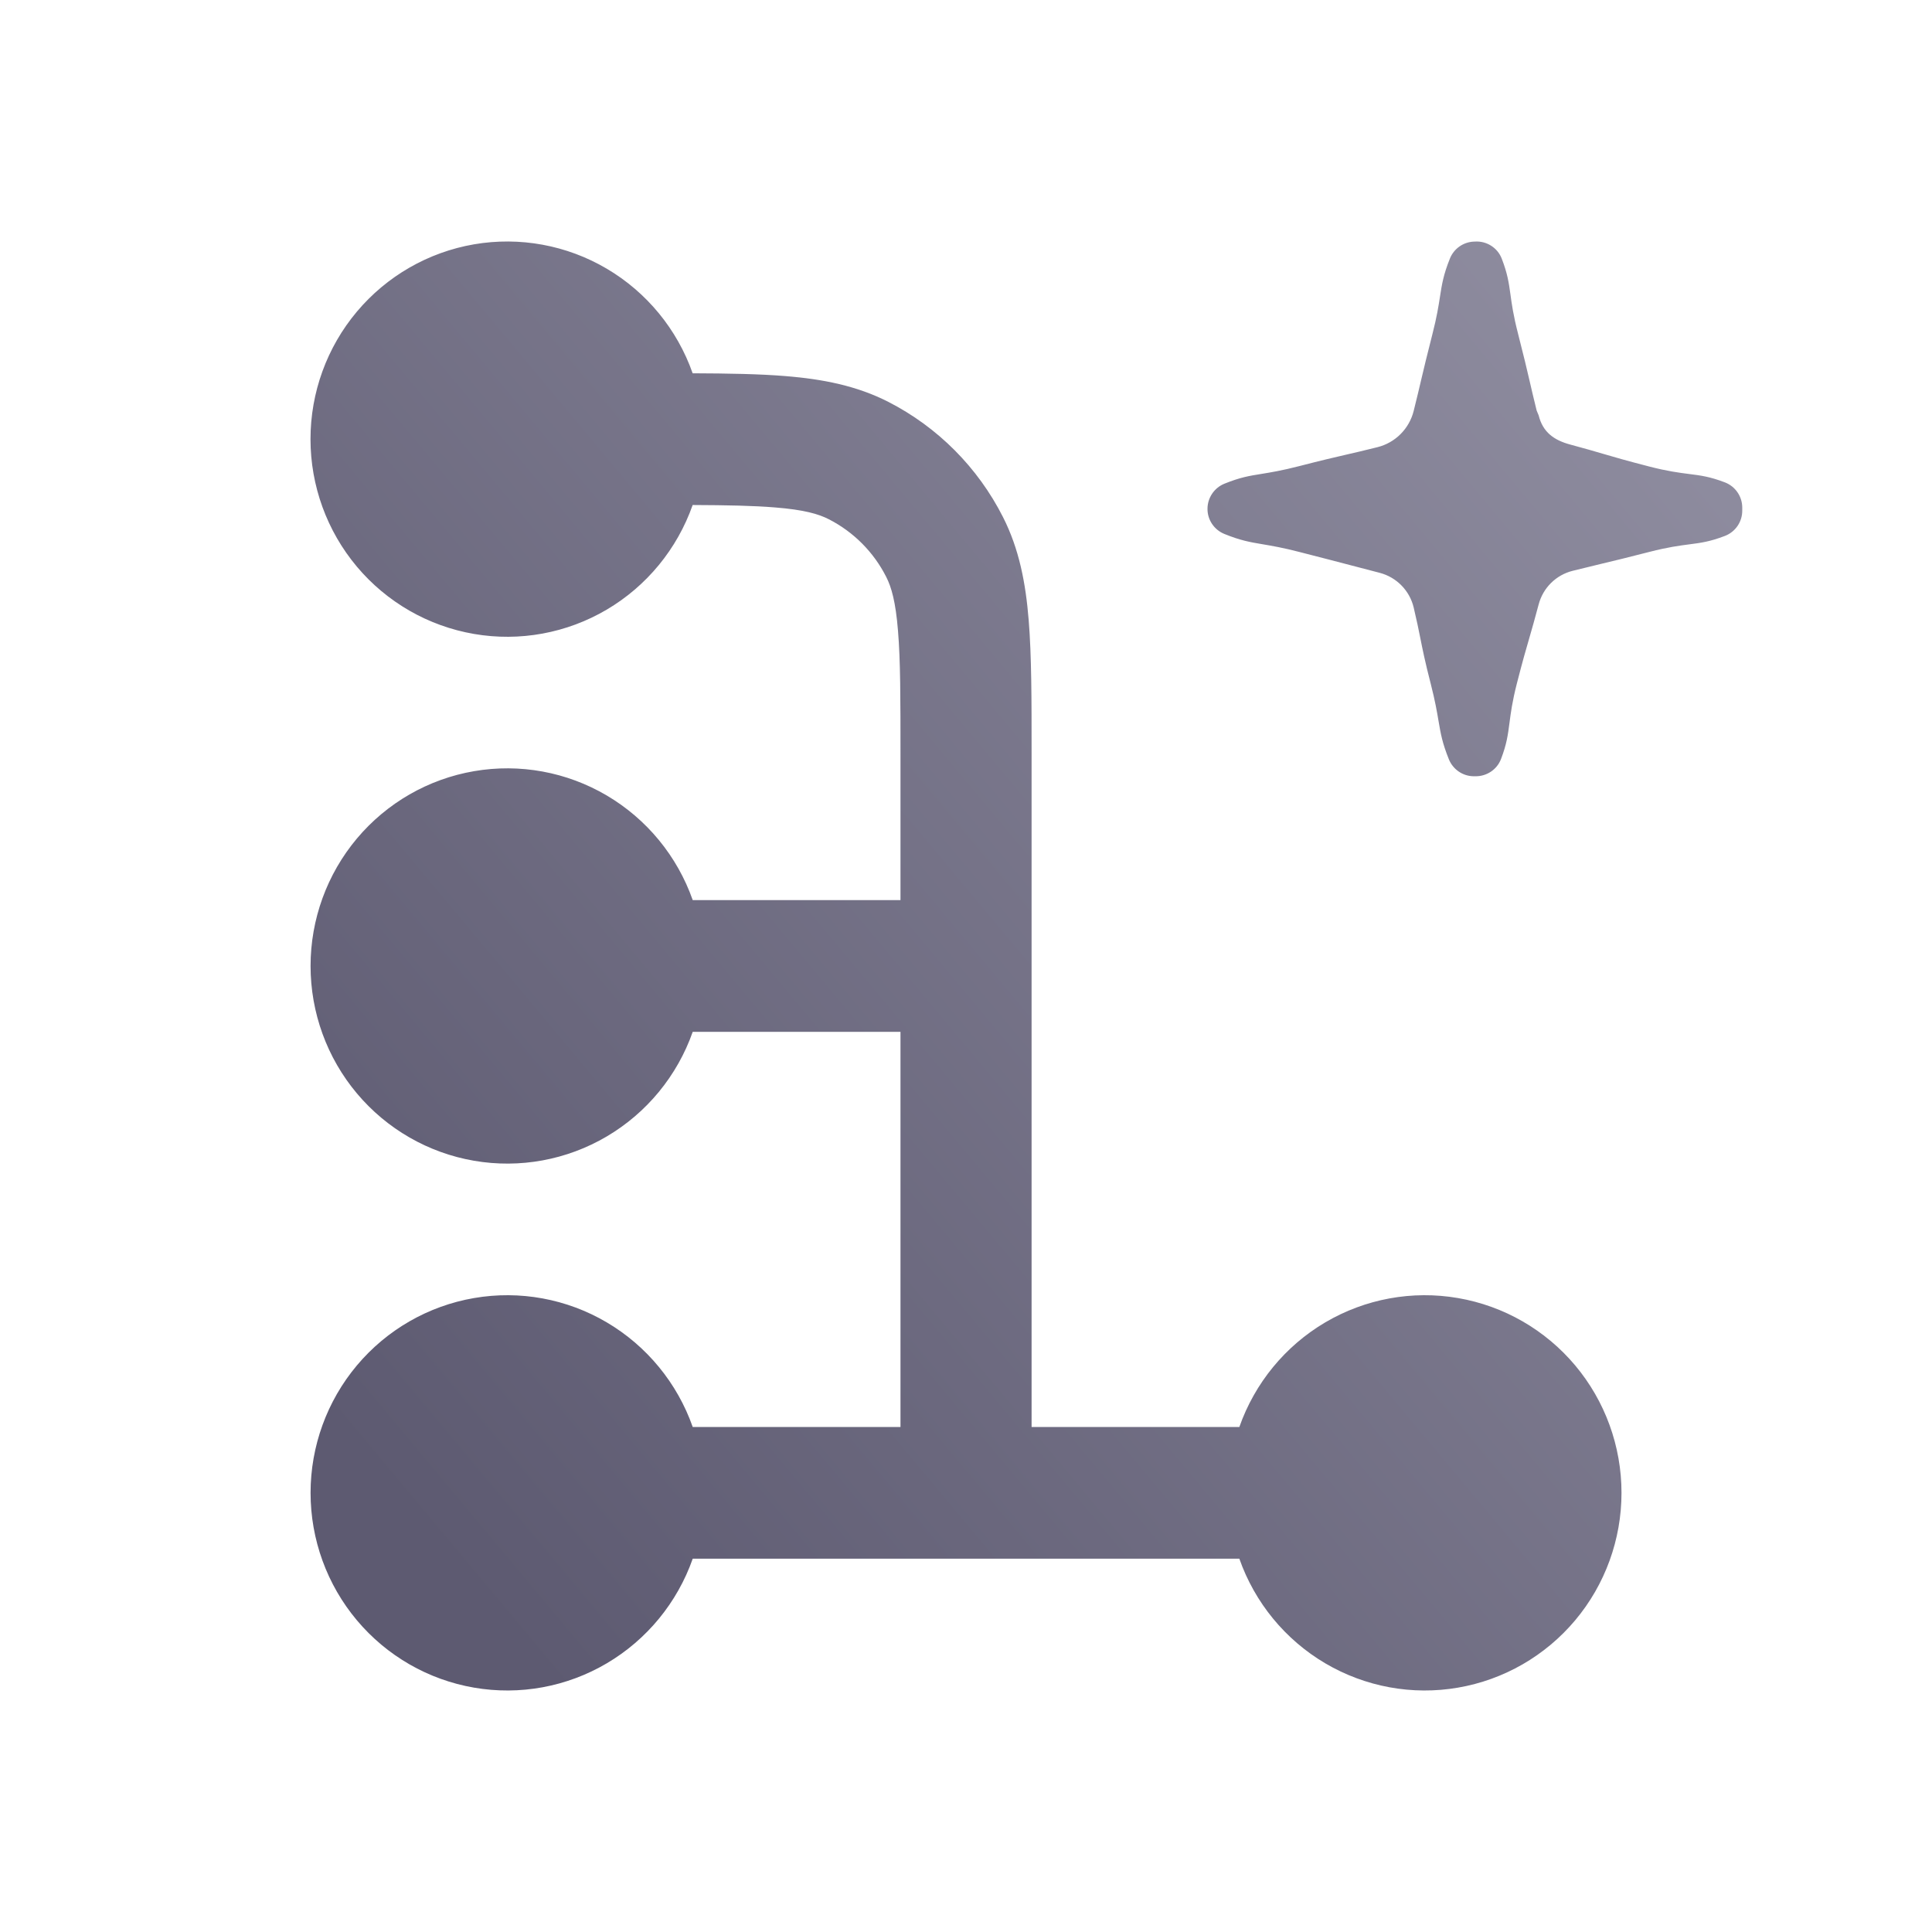 <svg width="56" height="56" viewBox="0 0 56 56" fill="none" xmlns="http://www.w3.org/2000/svg">
<path fill-rule="evenodd" clip-rule="evenodd" d="M38.413 48.212C37.253 47.528 36.371 46.454 35.923 45.18H20.079C19.631 46.454 18.748 47.528 17.588 48.212C16.428 48.896 15.065 49.146 13.739 48.917C12.414 48.689 11.211 47.997 10.344 46.964C9.477 45.931 9.002 44.623 9.002 43.271C9.002 41.92 9.477 40.612 10.344 39.578C11.211 38.545 12.414 37.853 13.739 37.625C15.065 37.396 16.428 37.646 17.588 38.33C18.748 39.014 19.631 40.088 20.079 41.362H26.101V29.908H20.079C19.631 31.182 18.748 32.256 17.588 32.94C16.428 33.624 15.065 33.874 13.739 33.645C12.414 33.417 11.211 32.725 10.344 31.692C9.477 30.659 9.002 29.351 9.002 27.999C9.002 26.648 9.477 25.34 10.344 24.306C11.211 23.273 12.414 22.581 13.739 22.353C15.065 22.124 16.428 22.374 17.588 23.058C18.748 23.742 19.631 24.816 20.079 26.09H26.101V21.89C26.101 20.254 26.101 19.143 26.029 18.284C25.962 17.446 25.839 17.018 25.687 16.721C25.323 16.002 24.741 15.418 24.026 15.052C23.73 14.899 23.303 14.775 22.471 14.709C21.844 14.657 21.08 14.642 20.077 14.638C19.629 15.912 18.747 16.986 17.587 17.67C16.427 18.354 15.063 18.604 13.738 18.375C12.412 18.147 11.209 17.455 10.342 16.422C9.475 15.388 9 14.08 9 12.729C9 11.377 9.475 10.069 10.342 9.036C11.209 8.003 12.412 7.311 13.738 7.082C15.063 6.854 16.427 7.104 17.587 7.788C18.747 8.472 19.629 9.546 20.077 10.82C21.118 10.824 22.013 10.839 22.78 10.902C23.848 10.99 24.83 11.179 25.752 11.65C27.181 12.382 28.344 13.55 29.072 14.987C29.542 15.913 29.73 16.9 29.817 17.975C29.901 19.006 29.901 20.275 29.901 21.812V21.812V41.362H35.923C36.371 40.088 37.253 39.014 38.413 38.33C39.574 37.646 40.937 37.396 42.262 37.625C43.588 37.853 44.791 38.545 45.658 39.578C46.525 40.612 47 41.92 47 43.271C47 44.623 46.525 45.931 45.658 46.964C44.791 47.997 43.588 48.689 42.262 48.917C40.937 49.146 39.574 48.896 38.413 48.212ZM44.333 11.028C44.39 11.274 44.447 11.522 44.541 11.901L44.599 12.04C44.719 12.525 45.039 12.759 45.519 12.887C45.948 13.002 46.211 13.079 46.473 13.156C46.807 13.254 47.139 13.351 47.811 13.524C48.333 13.659 48.666 13.701 48.952 13.738C49.29 13.78 49.562 13.815 50 13.983C50.298 14.099 50.496 14.384 50.5 14.704V14.793C50.504 15.12 50.305 15.415 50 15.533C49.563 15.701 49.301 15.735 48.968 15.778C48.685 15.815 48.35 15.858 47.813 15.996C47.137 16.17 46.801 16.25 46.462 16.331C46.215 16.39 45.967 16.45 45.586 16.545C45.103 16.665 44.726 17.038 44.599 17.519C44.484 17.953 44.407 18.218 44.331 18.482C44.234 18.815 44.137 19.148 43.965 19.82C43.833 20.337 43.79 20.669 43.753 20.954C43.709 21.292 43.675 21.563 43.508 22C43.39 22.309 43.088 22.508 42.758 22.5H42.704C42.393 22.493 42.116 22.3 41.998 22.013C41.806 21.538 41.76 21.27 41.697 20.901C41.652 20.635 41.598 20.317 41.473 19.83C41.301 19.162 41.234 18.822 41.166 18.483C41.116 18.234 41.066 17.985 40.976 17.607C40.858 17.116 40.478 16.73 39.989 16.603C39.613 16.506 39.362 16.44 39.131 16.379C38.748 16.279 38.418 16.192 37.663 15.999C37.183 15.875 36.866 15.821 36.599 15.776C36.232 15.714 35.96 15.668 35.489 15.477C35.195 15.357 35 15.072 35 14.755V14.748C35 14.429 35.195 14.14 35.491 14.02C35.95 13.835 36.208 13.793 36.56 13.737C36.829 13.693 37.154 13.641 37.665 13.509C38.335 13.336 38.672 13.259 39.009 13.181C39.266 13.122 39.522 13.063 39.925 12.962C40.442 12.834 40.847 12.428 40.976 11.912C41.074 11.52 41.134 11.264 41.194 11.008C41.274 10.671 41.353 10.333 41.52 9.682C41.647 9.189 41.697 8.867 41.739 8.596C41.795 8.236 41.838 7.963 42.026 7.495C42.138 7.214 42.404 7.021 42.706 7.004C42.721 7.002 42.736 7.002 42.751 7.002C43.09 6.98 43.407 7.18 43.529 7.497C43.697 7.932 43.733 8.192 43.78 8.527C43.818 8.807 43.864 9.14 44.001 9.671C44.175 10.349 44.254 10.687 44.333 11.028Z" fill="url(#paint0_linear_374_16171)"/>
<defs>
<linearGradient id="paint0_linear_374_16171" x1="16" y1="49" x2="62.872" y2="9.839" gradientUnits="userSpaceOnUse">
<stop stop-color="#5D5A71"/>
<stop offset="1" stop-color="#9A98AA"/>
</linearGradient>
</defs>
</svg>

